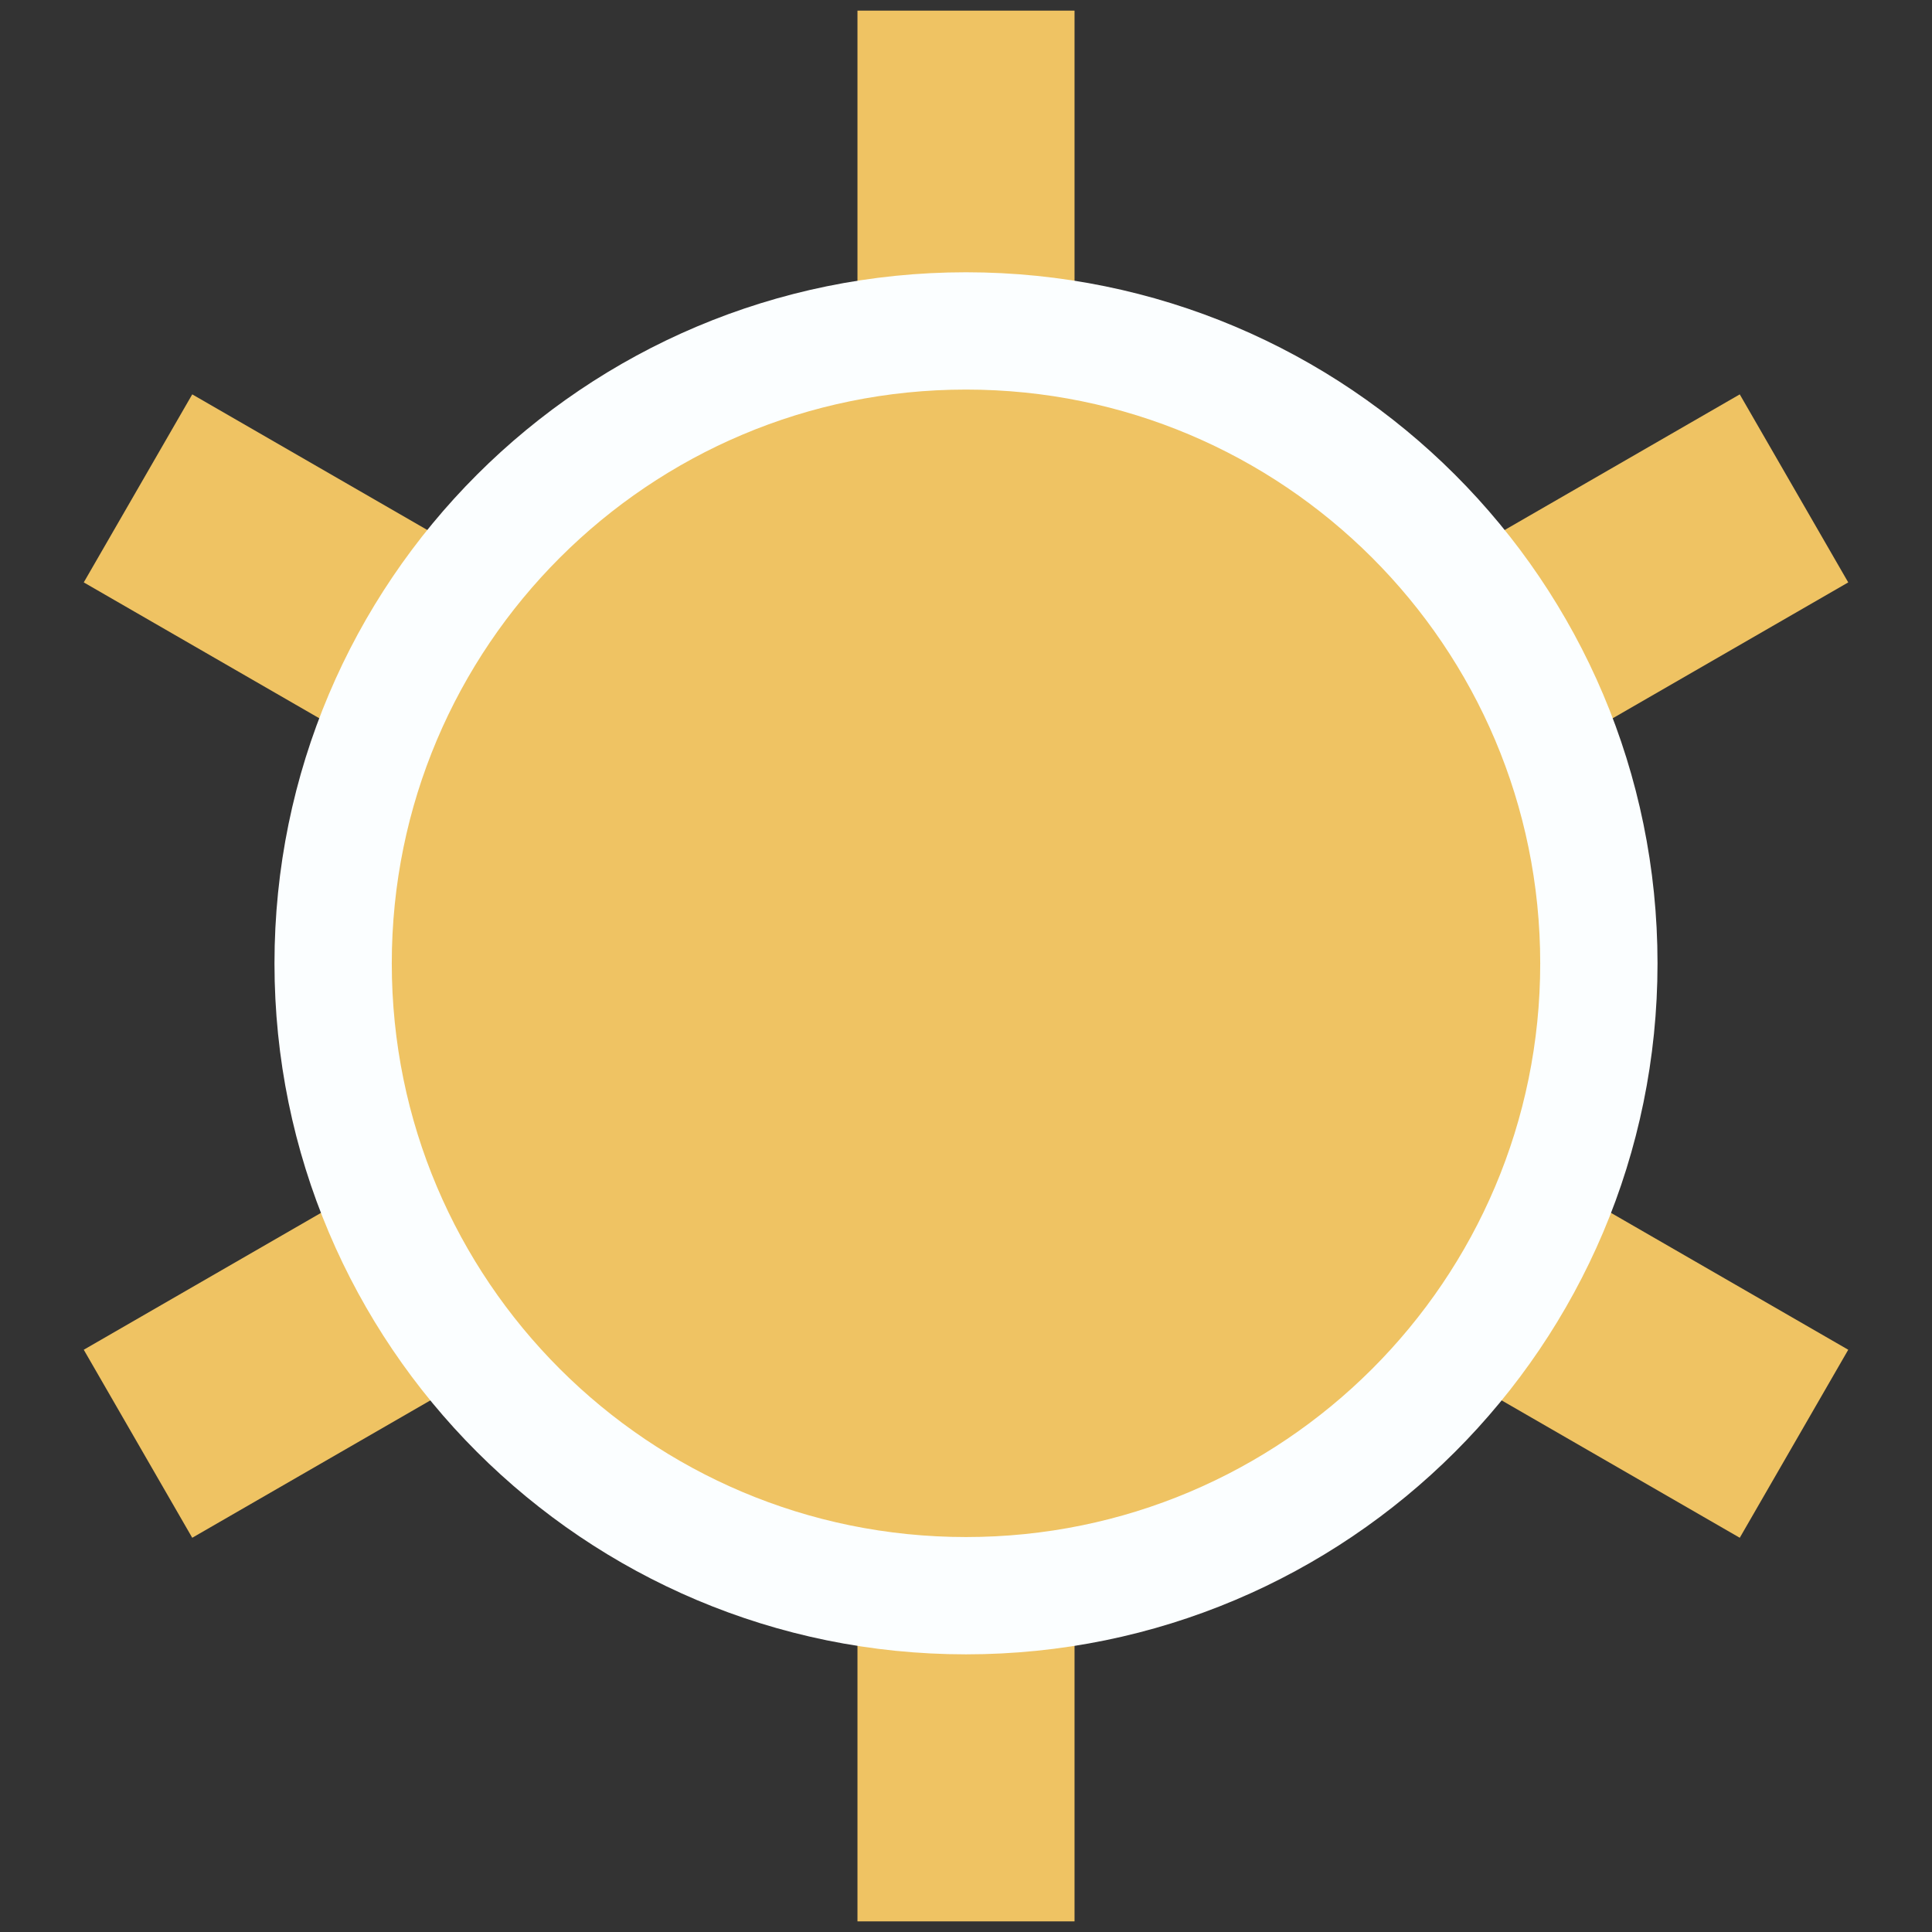 <svg width="14" height="14" viewBox="0 0 14 14" fill="none" xmlns="http://www.w3.org/2000/svg">
<rect x="0" y="0" width="14" height="14" fill="#333333" stroke="none"/>
<path d="M7 5.726V8.314" stroke="#EFC363" stroke-width="1.573"/>
<path d="M7 0.077V13.923" stroke="#EFC363" stroke-width="1.573"/>
<path d="M13 3.539L1 10.462" stroke="#EFC363" stroke-width="1.573"/>
<path d="M13 10.462L1 3.539" stroke="#EFC363" stroke-width="1.573"/>
<path d="M7 11.563C9.532 11.563 11.586 9.512 11.586 6.981C11.586 4.449 9.532 2.398 7 2.398C4.467 2.398 2.414 4.449 2.414 6.981C2.414 9.512 4.467 11.563 7 11.563Z" fill="#EFC363" stroke="#FBFEFF" stroke-width="0.85"/>
</svg>
